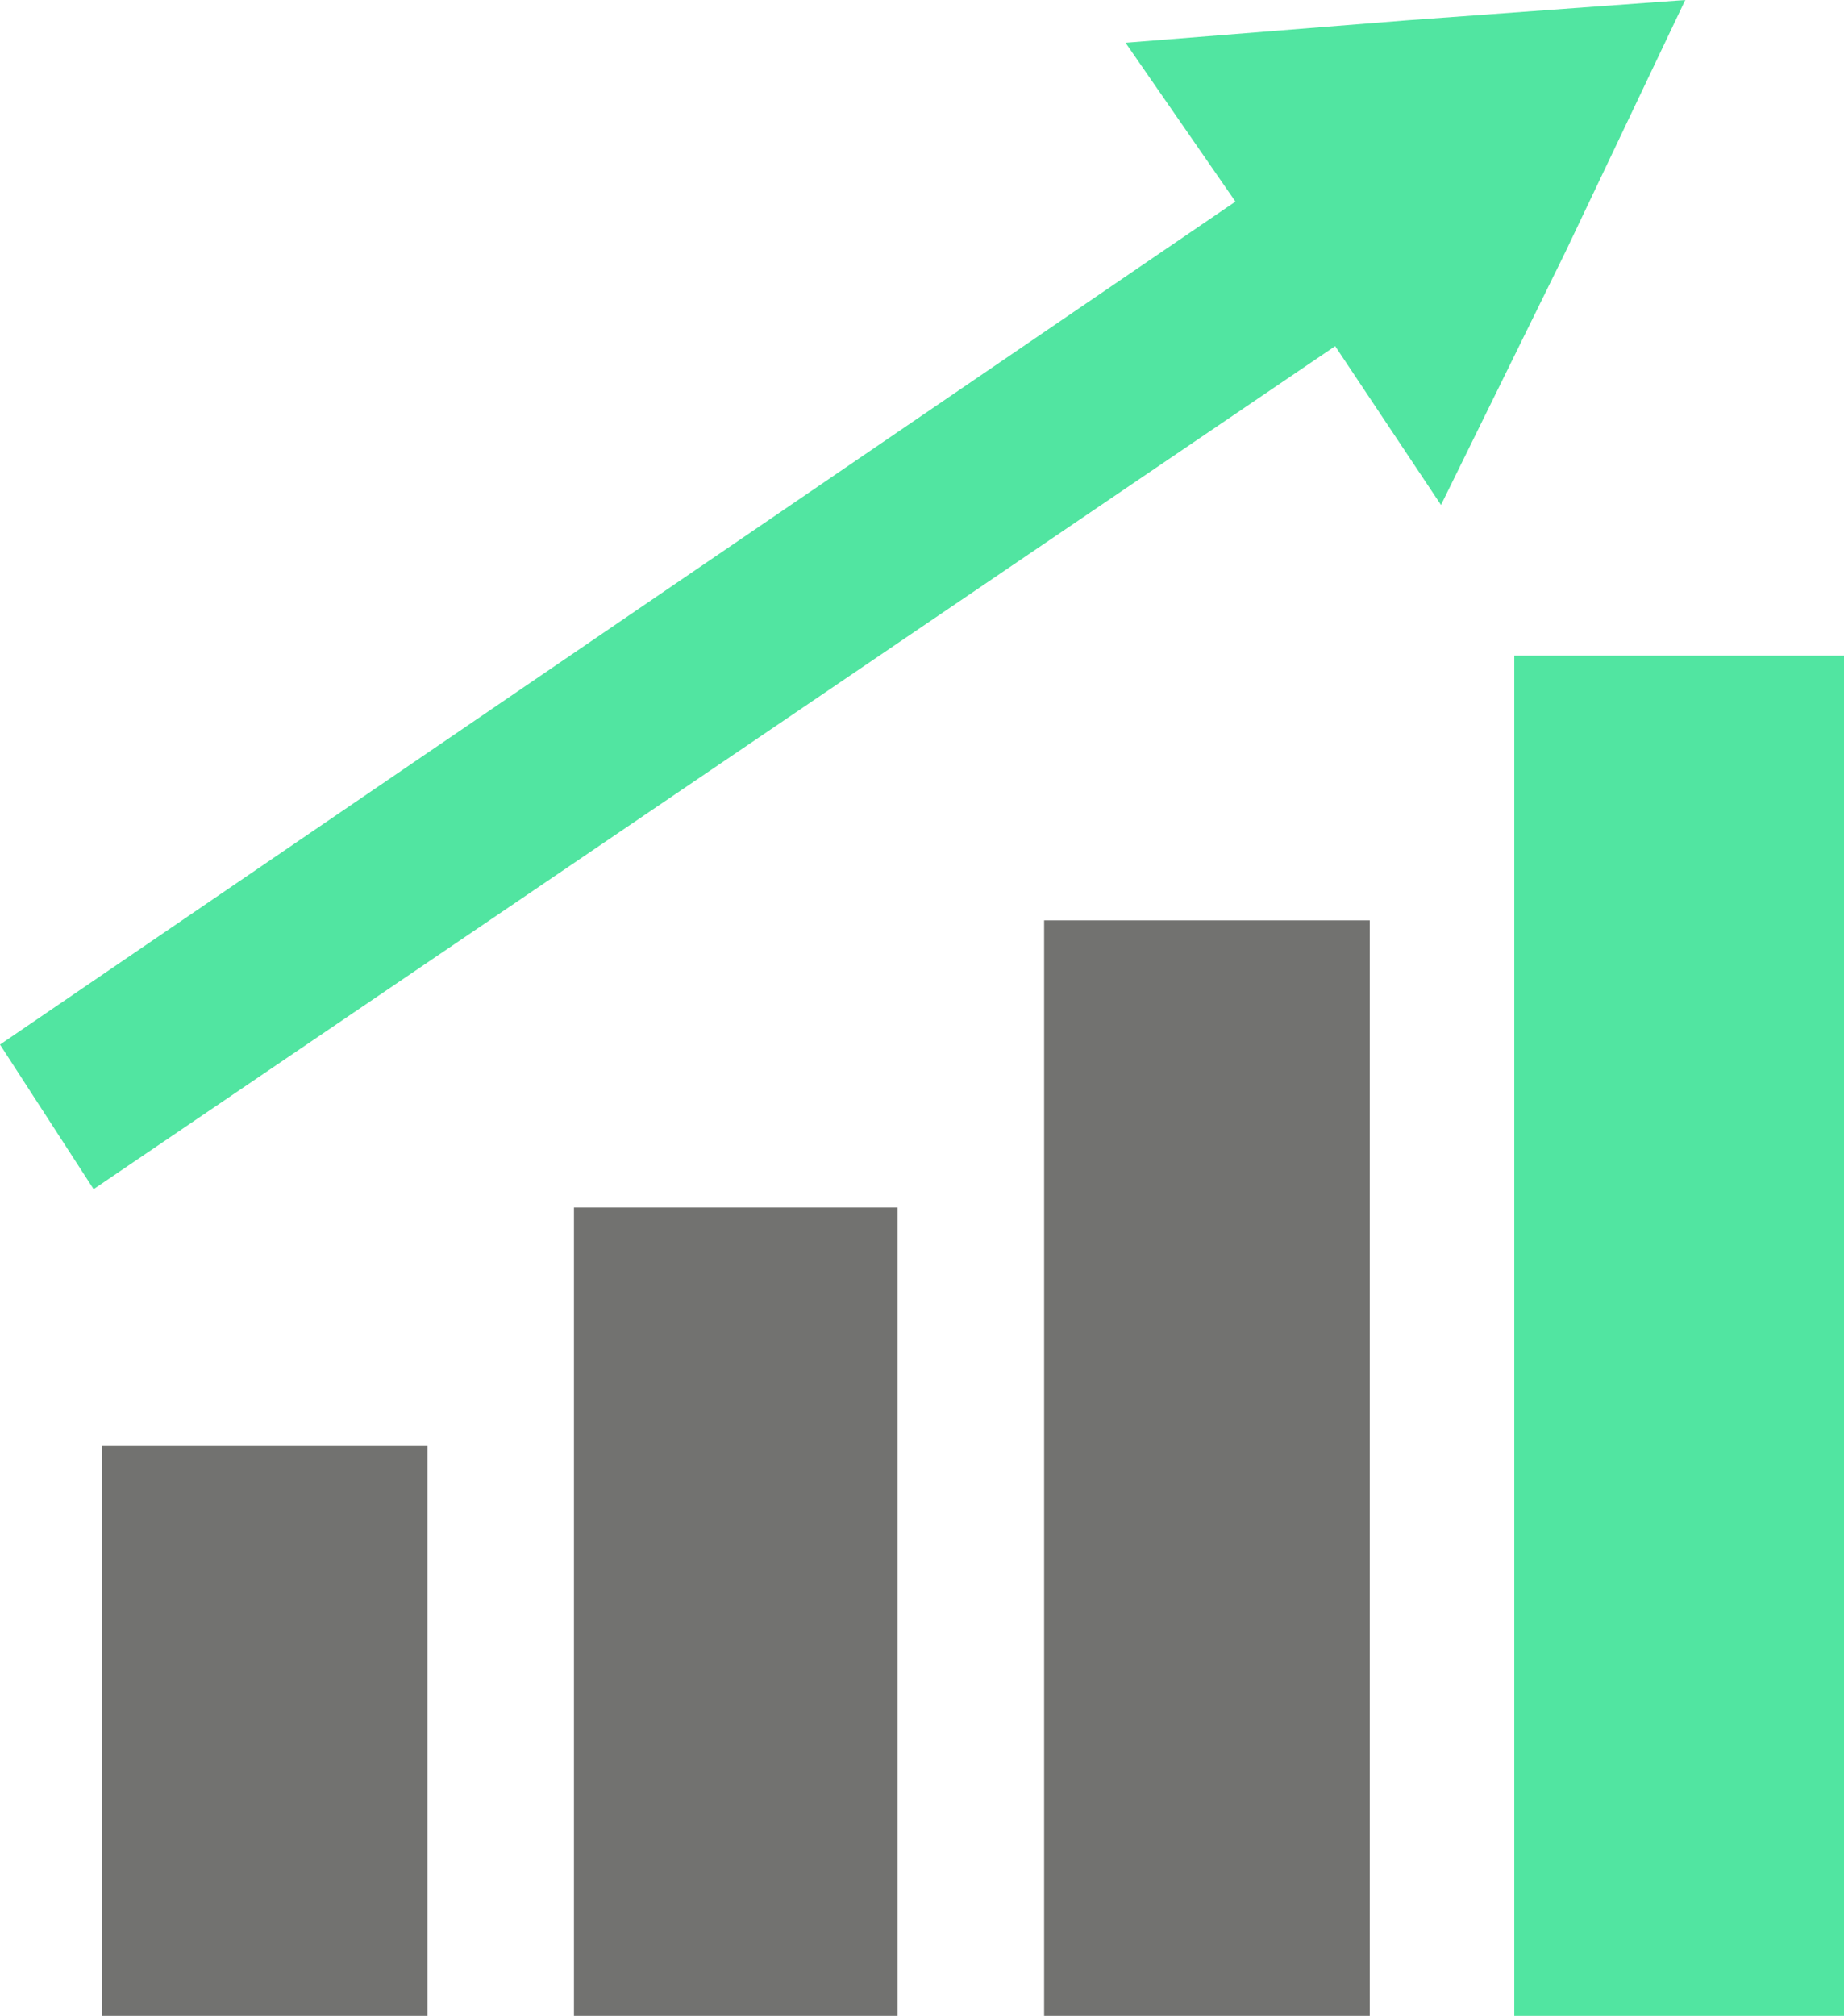 <?xml version="1.0" encoding="utf-8"?>
<!-- Generator: Adobe Illustrator 26.2.1, SVG Export Plug-In . SVG Version: 6.00 Build 0)  -->
<!DOCTYPE svg PUBLIC "-//W3C//DTD SVG 1.1//EN" "http://www.w3.org/Graphics/SVG/1.1/DTD/svg11.dtd">
<svg version="1.1" id="Réteg_1" xmlns:x="http://ns.adobe.com/Extensibility/1.0/" xmlns:i="http://ns.adobe.com/AdobeIllustrator/10.0/" xmlns:graph="http://ns.adobe.com/Graphs/1.0/"
	 xmlns="http://www.w3.org/2000/svg" xmlns:xlink="http://www.w3.org/1999/xlink" x="0px" y="0px" viewBox="0 0 90.6 99"
	 style="enable-background:new 0 0 90.6 99;" xml:space="preserve">
<style type="text/css">
	.st0{fill-rule:evenodd;clip-rule:evenodd;fill:#51E5A1;}
	.st1{fill-rule:evenodd;clip-rule:evenodd;fill:#727270;}
	.st2{fill:#727270;}
</style>
<polygon class="st0" points="65.6,17 65.6,17 4.6,58.4 0,51.3 60.7,9.9 55.3,2.1 69.1,1 82.8,0 76.9,12.4 70.8,24.8 "/>
<polygon class="st0" points="74.4,32.2 74.4,32.2 74.4,99 90.6,99 90.6,32.2 "/>
<polygon class="st1" points="51.3,45.2 51.3,45.2 51.3,99 67.3,99 67.3,45.2 "/>
<polygon class="st1" points="28.2,59.3 28.2,59.3 44.1,59.3 44.1,99 28.2,99 "/>
<rect x="5" y="71" class="st2" width="16" height="28"/>
</svg>
